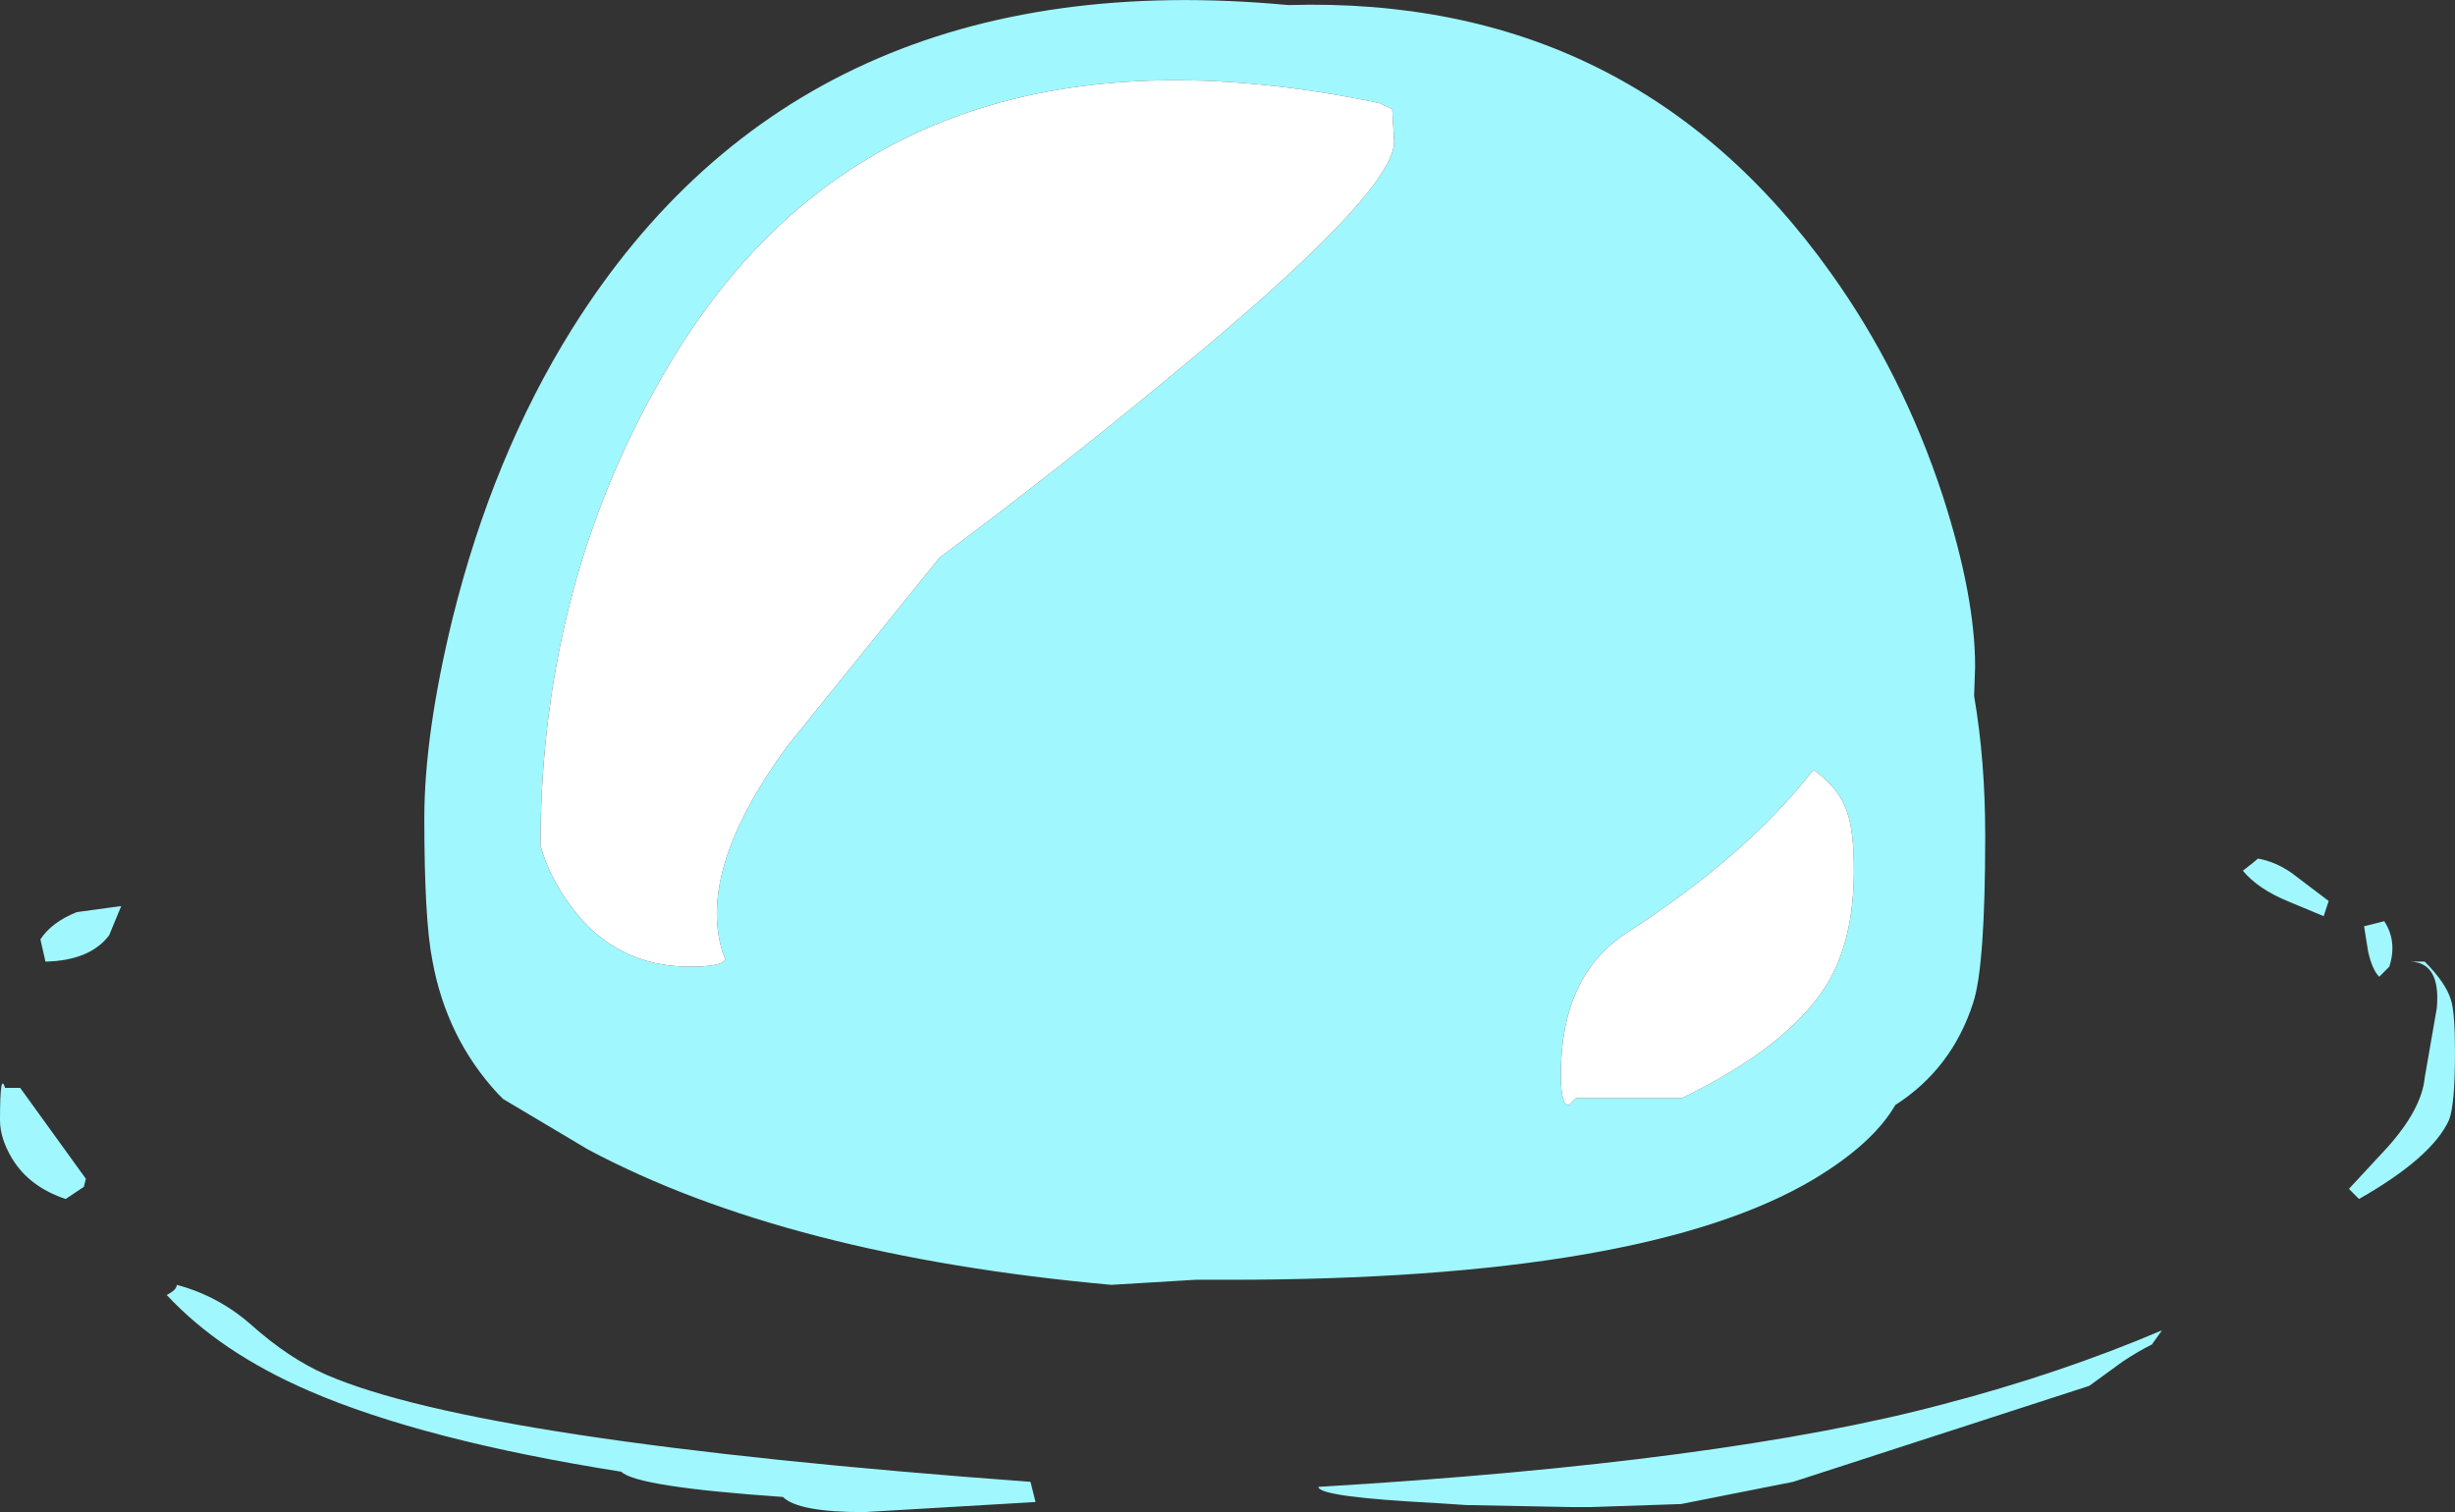 <?xml version="1.0" encoding="UTF-8" standalone="no"?>
<svg xmlns:ffdec="https://www.free-decompiler.com/flash" xmlns:xlink="http://www.w3.org/1999/xlink" ffdec:objectType="shape" height="74.85px" width="121.5px" xmlns="http://www.w3.org/2000/svg">
  <rect width="100%" height="100%" fill="#333333" stroke="none"/>
  <g transform="matrix(1.0, 0.0, 0.0, 1.0, 59.75, 53.1)">
    <path d="M36.4 -28.55 Q38.0 -23.6 38.0 -20.1 L37.95 -18.65 Q38.5 -15.45 38.5 -11.75 38.5 -5.25 37.9 -3.45 36.85 -0.2 34.05 1.6 32.95 3.5 30.05 5.25 21.7 10.25 1.0 10.25 L-0.6 10.25 -4.75 10.5 Q-20.8 9.05 -30.65 3.8 L-34.85 1.3 -35.1 1.05 Q-37.65 -1.7 -38.35 -5.55 -38.75 -7.55 -38.75 -12.6 -38.75 -16.75 -37.35 -22.5 -35.35 -30.55 -31.45 -36.8 -20.0 -55.1 4.0 -52.85 21.05 -53.35 30.85 -39.6 34.4 -34.65 36.4 -28.55 M30.65 -4.35 Q32.0 -6.55 32.0 -10.0 32.0 -12.0 31.65 -12.95 31.25 -14.1 30.0 -15.0 26.75 -10.8 20.8 -6.95 17.5 -4.85 17.5 0.1 17.5 1.65 17.9 1.6 L18.25 1.25 23.5 1.25 Q28.75 -1.3 30.65 -4.35 M9.25 -46.1 L9.15 -47.7 8.5 -48.0 Q-15.85 -53.1 -26.6 -35.1 -33.0 -24.4 -33.0 -11.25 -32.6 -9.75 -31.5 -8.25 -29.3 -5.25 -25.6 -5.25 -24.05 -5.25 -23.85 -5.6 L-24.0 -6.0 Q-25.25 -10.05 -20.8 -16.15 L-13.25 -25.5 Q-7.4 -29.85 -1.85 -34.45 9.25 -43.55 9.25 -46.1 M58.25 -7.5 Q58.9 -6.5 58.5 -5.25 L58.0 -4.75 Q57.65 -5.1 57.45 -6.0 L57.25 -7.25 58.25 -7.5 M52.0 -10.6 Q52.85 -10.45 53.65 -9.9 L55.5 -8.5 55.25 -7.75 53.45 -8.5 Q52.0 -9.1 51.25 -10.0 L51.7 -10.35 52.0 -10.6 M60.25 -5.5 Q61.3 -4.45 61.55 -3.6 61.75 -3.0 61.75 -1.0 61.75 1.6 61.45 2.35 60.6 4.2 57.0 6.25 L56.5 5.75 58.4 3.7 Q60.1 1.8 60.25 0.25 L60.85 -3.2 Q61.05 -5.45 59.55 -5.5 L60.25 -5.5 M45.3 14.3 L43.65 15.5 29.0 20.25 23.45 21.35 19.0 21.5 18.5 21.5 18.0 21.5 12.8 21.4 11.3 21.3 Q5.5 21.0 5.5 20.5 25.6 19.3 36.45 16.4 42.2 14.9 47.25 12.75 L46.75 13.45 Q46.05 13.8 45.3 14.3 M-54.35 -6.8 Q-55.3 -5.55 -57.5 -5.5 L-57.75 -6.6 Q-57.2 -7.45 -55.95 -7.95 L-53.75 -8.25 -54.35 -6.8 M-8.5 21.25 L-17.0 21.75 Q-20.25 21.75 -21.0 21.0 -28.25 20.5 -29.0 19.75 -38.8 18.2 -44.45 15.75 -48.85 13.85 -51.5 11.0 -51.0 10.75 -51.0 10.5 -48.95 11.05 -47.35 12.45 -45.45 14.15 -43.6 14.95 -36.0 18.25 -8.75 20.25 L-8.5 21.25 M-55.5 5.25 L-55.6 5.65 -56.5 6.25 Q-58.3 5.65 -59.15 4.25 -59.75 3.25 -59.75 2.35 -59.75 -0.1 -59.5 0.75 L-58.75 0.75 -55.5 5.25" fill="#a0f7fe" fill-rule="evenodd" stroke="none"/>
    <path d="M9.25 -46.1 Q9.25 -43.55 -1.85 -34.45 -7.4 -29.85 -13.25 -25.5 L-20.8 -16.15 Q-25.25 -10.05 -24.0 -6.0 L-23.85 -5.6 Q-24.05 -5.25 -25.6 -5.25 -29.3 -5.25 -31.5 -8.25 -32.6 -9.75 -33.0 -11.25 -33.0 -24.4 -26.6 -35.1 -15.85 -53.1 8.5 -48.0 L9.15 -47.7 9.25 -46.1 M30.65 -4.35 Q28.75 -1.3 23.5 1.25 L18.25 1.25 17.9 1.6 Q17.5 1.65 17.5 0.1 17.5 -4.85 20.8 -6.95 26.75 -10.8 30.0 -15.0 31.25 -14.1 31.65 -12.95 32.0 -12.0 32.0 -10.0 32.0 -6.55 30.65 -4.35" fill="#ffffff" fill-rule="evenodd" stroke="none"/>
  </g>
</svg>
